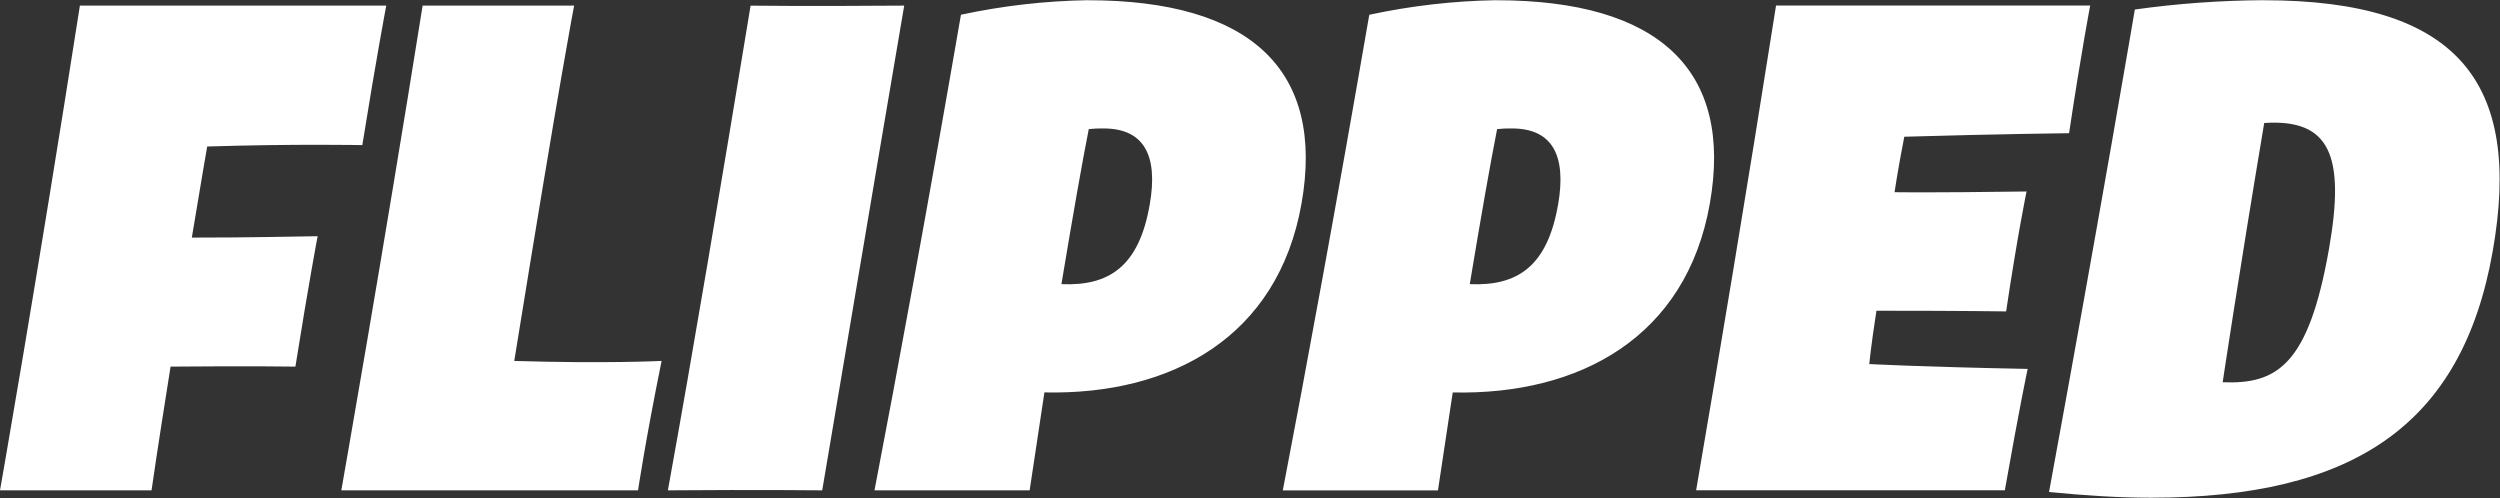 <svg width="2569" height="512" viewBox="0 0 2569 512" fill="none" xmlns="http://www.w3.org/2000/svg">
<rect x="0" y="0" width="2569" height="512" fill="#333333" stroke="none"/>
<path d="M372.32 149.12C386.65 59.79 396.91 5.77 396.91 5.77H82.11C36.66 296.06 0 503.87 0 503.87H155.72C162.15 459.21 169.72 412.05 175.27 376.73C256.83 376 303.56 376.73 303.56 376.73C317.34 290.27 326.4 242.73 326.4 242.73C246.85 244.16 217.31 244.16 197.12 244.16C206.96 184.39 212.93 150.54 212.93 150.54C303.53 147.73 372.32 149.12 372.32 149.12ZM528.45 370.86C576.13 76.07 589.97 5.77 589.97 5.77H434.29C393.21 263.1 350.74 503.87 350.74 503.87H655.66C655.66 503.87 663.06 453.77 679.85 370.87C679.85 370.9 622.36 373.77 528.45 370.9V370.86ZM771.32 5.77C740.53 192.46 712.98 356.77 686.32 503.87C780.86 503.13 844.91 503.87 844.91 503.87C888.65 243.6 929.16 5.77 929.16 5.77C826.68 6.55 771.32 5.81 771.32 5.81V5.77ZM1117.7 0.2C1073.91 0.933 1030.29 5.937 987.47 15.14C954.41 206.57 922.4 380.41 898.63 503.87H1058.06L1073.24 403.24C1203.94 406.11 1313.24 346.24 1337.43 209.24C1361.62 72.24 1285.53 0.24 1117.7 0.24V0.2ZM1181.42 210.46C1170.42 273.41 1140.1 294.1 1090.86 291.99L1090.74 291.84C1102.74 219.76 1112.03 166.97 1118.81 132.69C1123.87 132.105 1128.96 131.871 1134.05 131.99C1175.19 132.03 1190.48 159.12 1181.42 210.5V210.46ZM1537.31 0.2C1493.51 0.944 1449.89 5.961 1407.06 15.18C1373.99 206.61 1341.98 380.45 1318.22 503.91H1477.64L1492.82 403.28C1623.51 406.15 1732.82 346.28 1757.01 209.28C1781.2 72.28 1705.15 0.24 1537.31 0.24V0.2ZM1601.04 210.46C1590.04 273.41 1559.72 294.1 1510.48 291.99L1510.35 291.84C1522.35 219.76 1531.64 166.97 1538.43 132.69C1543.49 132.105 1548.58 131.871 1553.67 131.99C1594.8 132.03 1610.06 159.12 1601.06 210.5L1601.04 210.46ZM1928.23 319.31C2020.51 319.31 2061.49 320.01 2061.49 320.01C2073.55 239.31 2082.49 196.77 2082.49 196.77C1977.72 198.2 1946.84 197.5 1946.84 197.5C1946.84 197.5 1949.7 177.33 1956.84 140.5C2056.11 137.62 2126.17 136.88 2126.17 136.88C2138.75 53.27 2147.87 5.71 2147.87 5.71H1825.06C1794.46 199.62 1766.53 366.11 1742.95 503.81H2060.17C2075.43 417.32 2083.61 379.09 2083.61 379.09C1972.28 376.95 1920.85 374.09 1920.85 374.09C1920.85 374.09 1922.61 355.4 1928.23 319.35V319.31ZM2325.92 0.2C2281.7 0.457 2237.55 3.657 2193.76 9.78C2193.76 9.78 2159.65 211.28 2105.6 505.58C2143.14 509.28 2178.01 511.46 2210.48 511.46C2418.08 511.46 2530.01 436.93 2561.48 258.35C2592.19 84.5 2525.58 0.24 2325.92 0.24V0.2ZM2393.19 256.27C2372.19 375.2 2339.88 395.03 2284.02 392.8C2284.02 392.8 2299.76 287.31 2326.7 126.38C2393.83 122.02 2410.37 158.93 2393.19 256.31V256.27Z" fill="white"/>
</svg>
